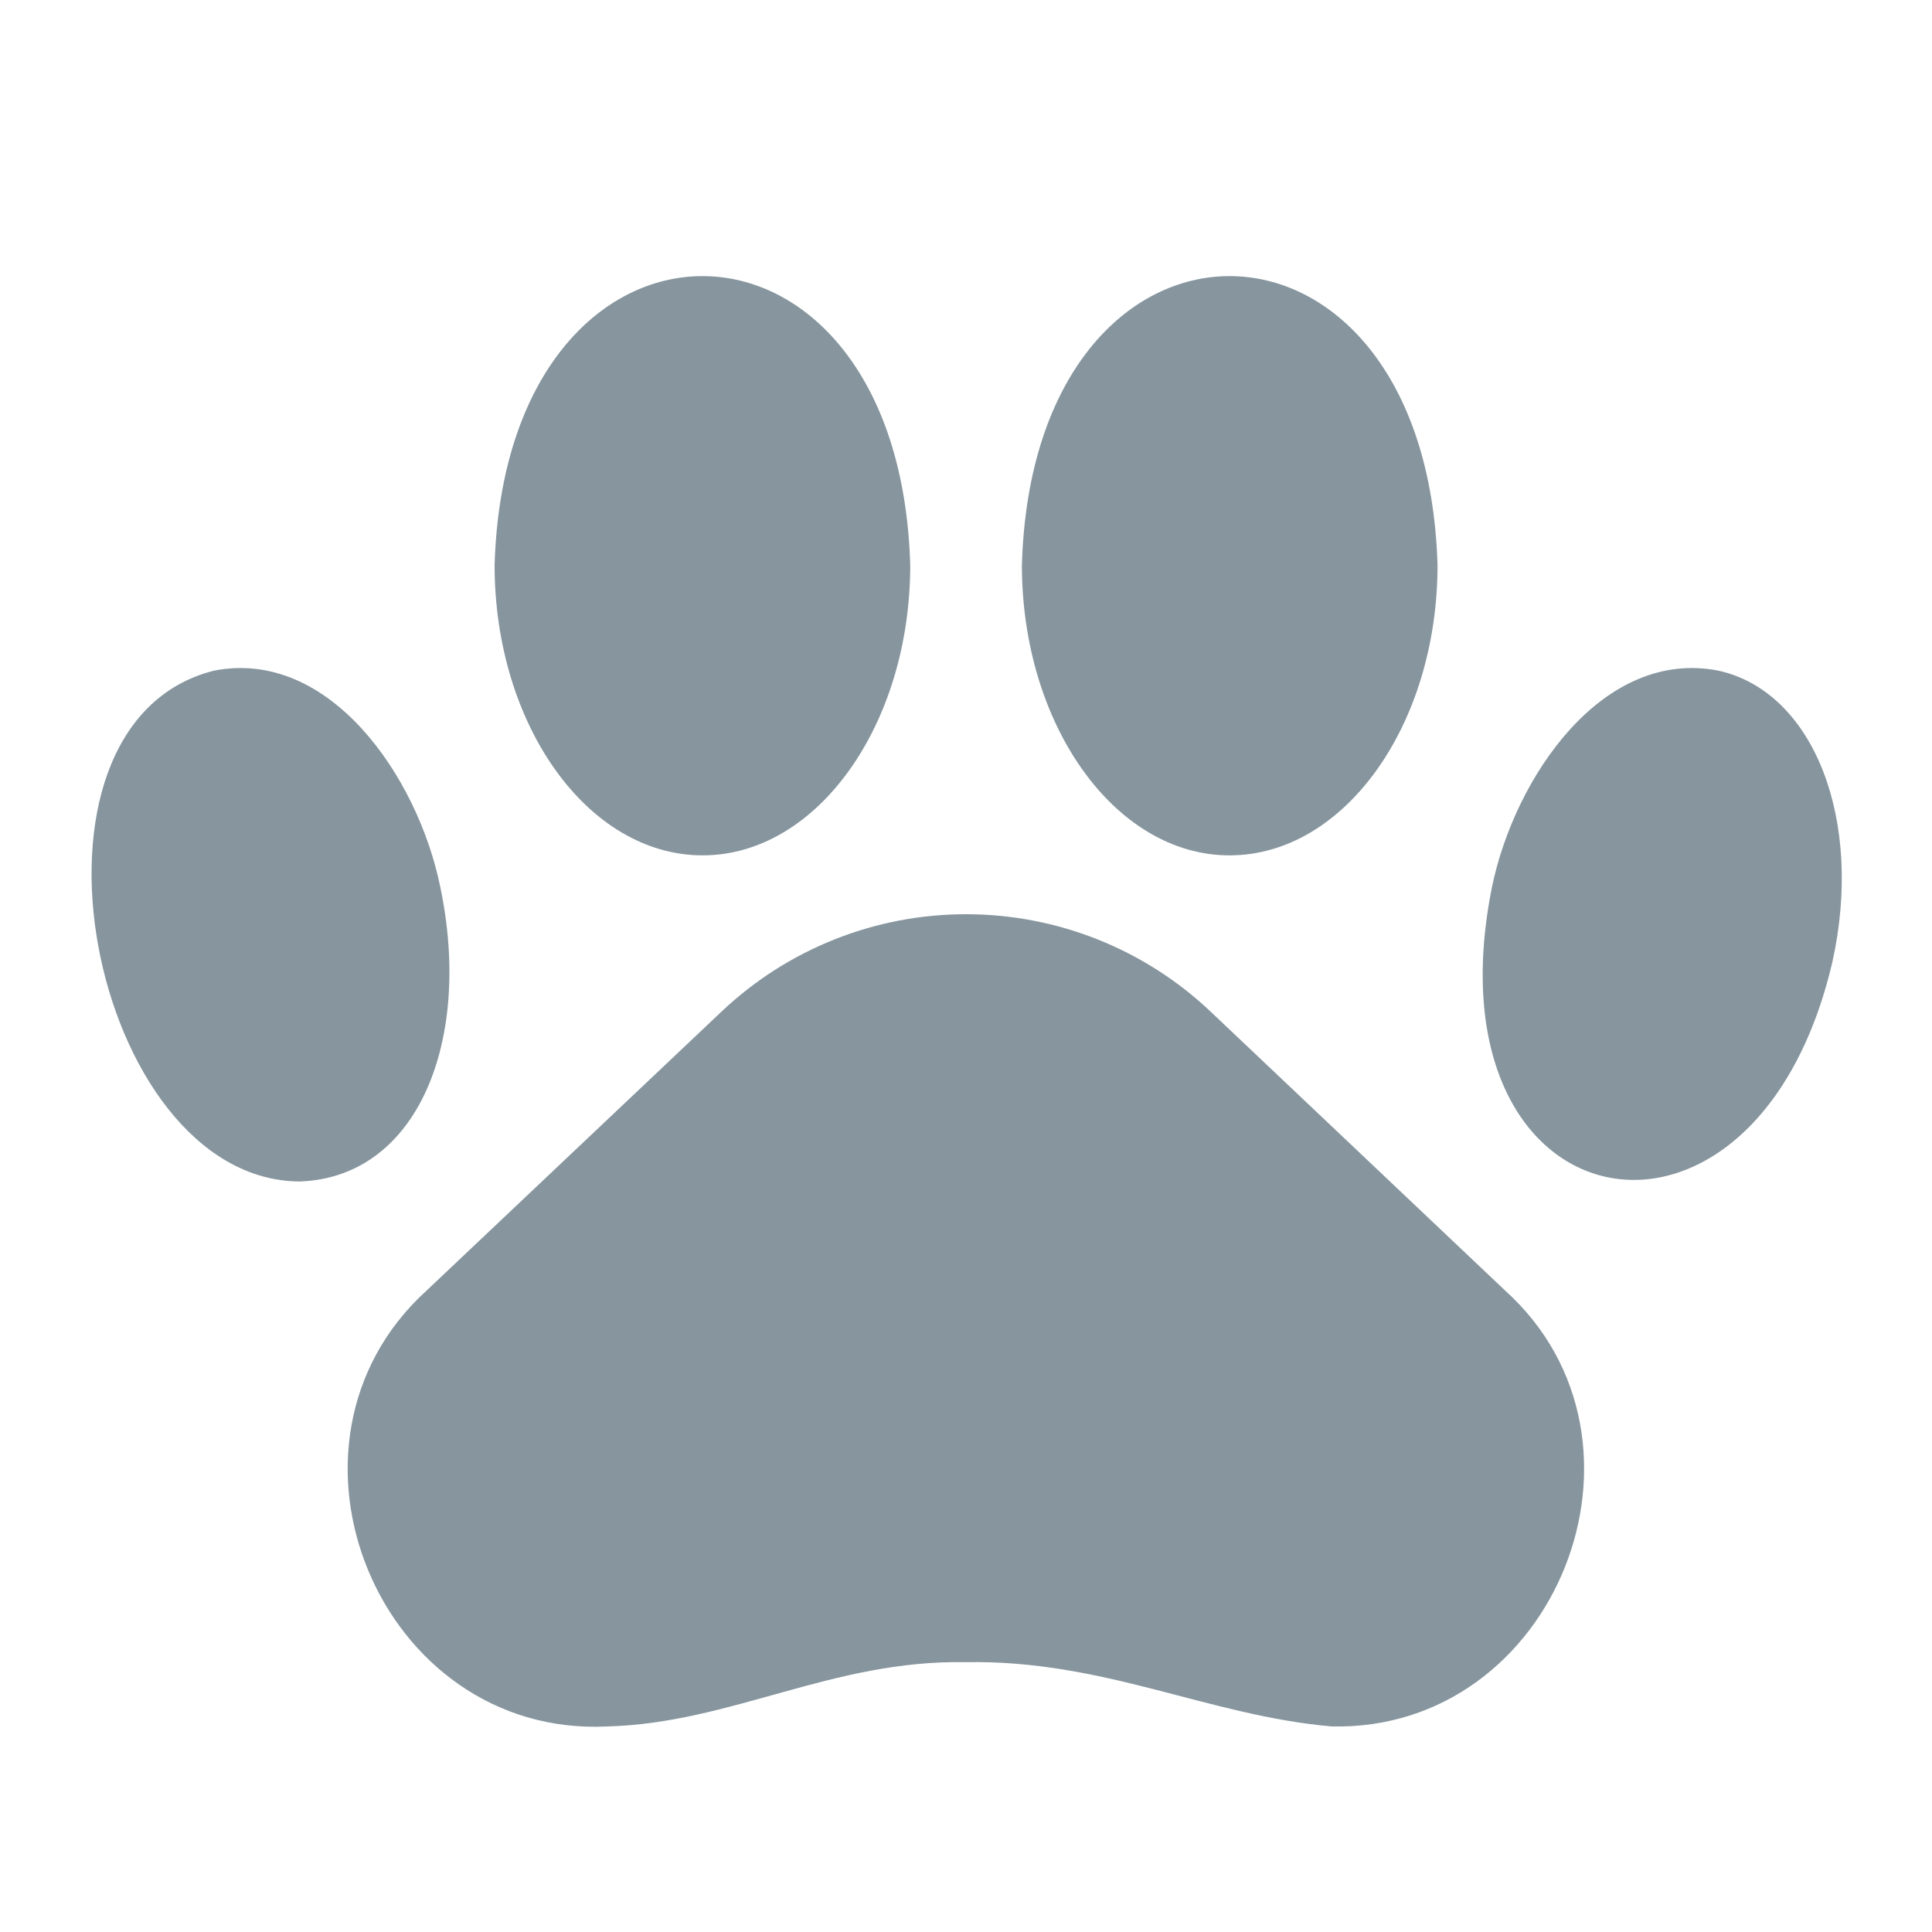 <svg width="15" height="15" viewBox="0 0 15 15" fill="none" xmlns="http://www.w3.org/2000/svg">
<path d="M9.399 7.854C8.886 7.368 8.207 7.098 7.5 7.098C6.794 7.098 6.115 7.368 5.602 7.854L3.312 10.02C2 11.213 2.947 13.493 4.718 13.404C5.679 13.378 6.46 12.886 7.498 12.905C8.574 12.886 9.373 13.319 10.339 13.404C12.08 13.444 12.98 11.189 11.686 10.02L9.399 7.854Z" fill="#86959E"/>
<path d="M13.342 5.207C12.447 5.031 11.762 6.027 11.584 6.885C11.05 9.54 13.623 10.047 14.226 7.471C14.472 6.367 14.083 5.371 13.342 5.207Z" fill="#86959E"/>
<path d="M9.546 6.641C10.437 6.641 11.161 5.629 11.161 4.387C11.072 1.396 8.02 1.396 7.934 4.387C7.934 5.629 8.658 6.641 9.546 6.641Z" fill="#86959E"/>
<path d="M3.418 6.885C3.243 6.027 2.556 5.031 1.661 5.207C0.001 5.626 0.704 9.163 2.326 9.173C3.245 9.142 3.669 8.076 3.418 6.885Z" fill="#86959E"/>
<path d="M5.455 6.641C6.343 6.641 7.067 5.629 7.067 4.387C6.98 1.396 3.929 1.396 3.84 4.387C3.84 5.629 4.564 6.641 5.455 6.641Z" fill="#86959E"/>
</svg>

